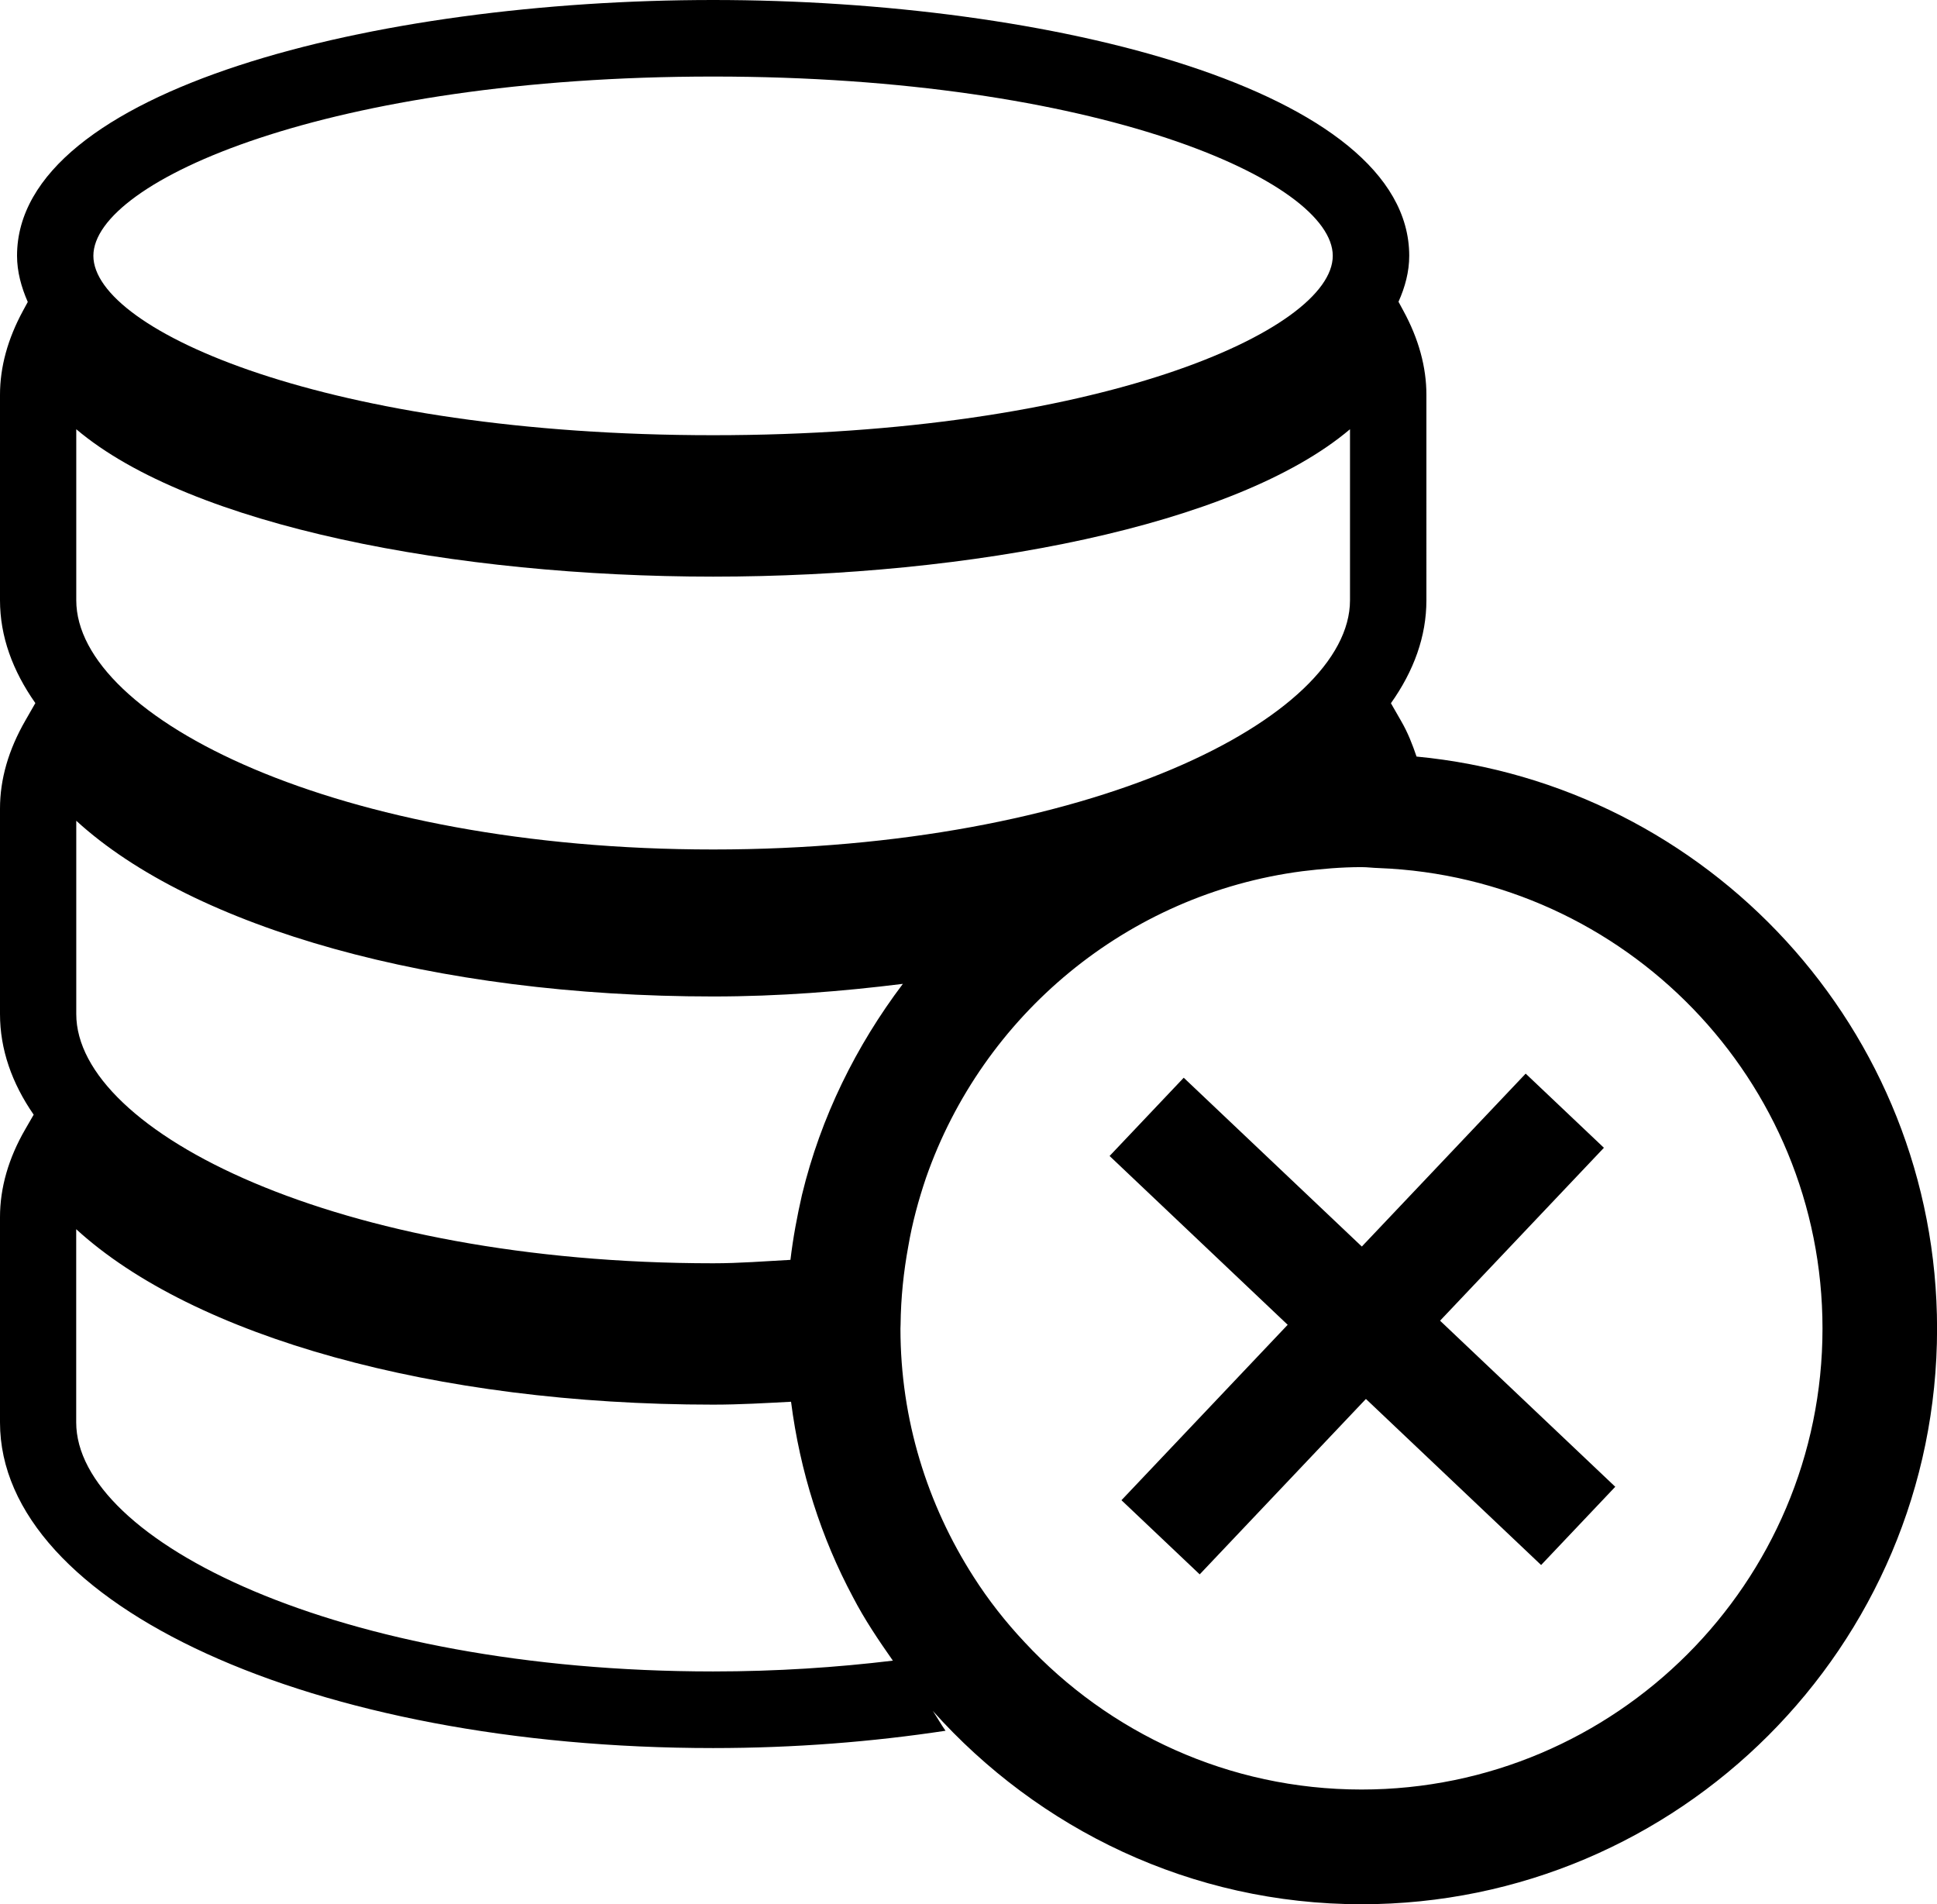 <?xml version="1.0" encoding="UTF-8" standalone="no"?>
<!-- Generator: Adobe Illustrator 16.0.0, SVG Export Plug-In . SVG Version: 6.00 Build 0)  -->

<svg
   xmlns:dc="http://purl.org/dc/elements/1.1/"
   xmlns:cc="http://creativecommons.org/ns#"
   xmlns:rdf="http://www.w3.org/1999/02/22-rdf-syntax-ns#"
   xmlns:svg="http://www.w3.org/2000/svg"
   xmlns="http://www.w3.org/2000/svg"
   xmlns:sodipodi="http://sodipodi.sourceforge.net/DTD/sodipodi-0.dtd"
   xmlns:inkscape="http://www.inkscape.org/namespaces/inkscape"
   version="1.1"
   id="Capa_1"
   x="0px"
   y="0px"
   width="28.877px"
   height="28.383px"
   viewBox="0 0 28.877 28.383"
   style="enable-background:new 0 0 28.877 28.383;"
   xml:space="preserve"
   inkscape:version="0.48.5 r10040"
   sodipodi:docname="databaseDelete.svg"><defs
     id="defs39" /><sodipodi:namedview
     pagecolor="#ffffff"
     bordercolor="#666666"
     borderopacity="1"
     objecttolerance="10"
     gridtolerance="10"
     guidetolerance="10"
     inkscape:pageopacity="0"
     inkscape:pageshadow="2"
     inkscape:window-width="1357"
     inkscape:window-height="928"
     id="namedview37"
     showgrid="false"
     showguides="true"
     inkscape:guide-bbox="true"
     inkscape:zoom="12.859811"
     inkscape:cx="23.825454"
     inkscape:cy="9.9732391"
     inkscape:window-x="0"
     inkscape:window-y="27"
     inkscape:window-maximized="0"
     inkscape:current-layer="g3832"><sodipodi:guide
       orientation="1,0"
       position="-10.12,11.566"
       id="guide3056" /><sodipodi:guide
       orientation="0,1"
       position="-5.783,13.564"
       id="guide3058" /></sodipodi:namedview><path
     d="M21.118,11.277c-0.062-0.182-0.129-0.357-0.234-0.537l-0.148-0.258c0.342-0.482,0.529-0.996,0.529-1.535V5.885  c0-0.414-0.115-0.834-0.344-1.254l-0.072-0.133c0.098-0.219,0.16-0.447,0.16-0.686C21.008,1.336,15.661,0,10.631,0  C5.6,0,0.254,1.336,0.254,3.812c0,0.238,0.064,0.469,0.16,0.689l-0.07,0.129C0.115,5.051,0,5.471,0,5.885v3.062  c0,0.539,0.188,1.051,0.527,1.533l-0.149,0.26C0.126,11.178,0,11.615,0,12.053v3.062c0,0.525,0.176,1.029,0.502,1.5L0.378,16.83  C0.126,17.264,0,17.707,0,18.141v3.061c0,2.719,4.668,4.854,10.631,4.854c1.221,0,2.381-0.094,3.465-0.258  c-0.068-0.096-0.123-0.197-0.189-0.295c1.574,1.76,3.85,2.881,6.391,2.881c4.732,0,8.58-3.848,8.58-8.58  C28.877,15.348,25.463,11.691,21.118,11.277z M10.631,1.141c5.723,0,9.238,1.557,9.238,2.672s-3.516,2.674-9.238,2.674  c-5.725,0-9.239-1.559-9.239-2.674S4.906,1.141,10.631,1.141z M1.137,6.398c1.706,1.445,5.663,2.197,9.495,2.197  s7.787-0.752,9.494-2.197v2.549c0,1.756-3.896,3.715-9.494,3.715c-5.596,0-9.495-1.959-9.495-3.715V6.398z M1.137,12.234  c1.746,1.598,5.338,2.619,9.495,2.619c0.988,0,1.926-0.076,2.828-0.188c-0.697,0.924-1.223,1.982-1.504,3.145  c-0.072,0.316-0.133,0.639-0.172,0.969c-0.383,0.02-0.752,0.051-1.152,0.051c-5.596,0-9.495-1.959-9.495-3.715V12.234z   M10.631,24.914c-5.596,0-9.495-1.955-9.495-3.713v-2.879c1.746,1.598,5.338,2.615,9.495,2.615c0.398,0,0.777-0.023,1.162-0.043  c0.133,1.041,0.449,2.027,0.924,2.914c0.172,0.332,0.381,0.641,0.594,0.945C12.471,24.854,11.579,24.914,10.631,24.914z   M20.297,26.674c-1.982,0-3.768-0.846-5.021-2.195c-0.285-0.303-0.541-0.629-0.764-0.979c-0.686-1.072-1.088-2.338-1.088-3.697  c0-0.02,0.002-0.039,0.002-0.059c0.004-0.398,0.045-0.789,0.115-1.168c0.059-0.348,0.152-0.689,0.264-1.02  c0.844-2.42,2.994-4.229,5.611-4.57c0.289-0.035,0.58-0.061,0.881-0.061c0.088,0,0.172,0.012,0.258,0.014  c3.67,0.141,6.615,3.16,6.615,6.863C27.17,23.592,24.086,26.674,20.297,26.674z"
     id="path3" /><g
     id="g7" /><g
     id="g9" /><g
     id="g11" /><g
     id="g13" /><g
     id="g15" /><g
     id="g17" /><g
     id="g19" /><g
     id="g21" /><g
     id="g23" /><g
     id="g25" /><g
     id="g27" /><g
     id="g29" /><g
     id="g31" /><g
     id="g33" /><g
     id="g35" /><g
     id="g3832"
     transform="matrix(0.435,-0.459,0.459,0.435,17.933,8.625)"><path
       inkscape:connector-curvature="0"
       id="path3060"
       d="m -17.087,14.819 c 13.853,0 13.853,0 13.853,0"
       style="fill:none;stroke:#000000;stroke-width:2.541;stroke-linecap:butt;stroke-linejoin:miter;stroke-miterlimit:4;stroke-opacity:1;stroke-dasharray:none" /><path
       inkscape:connector-curvature="0"
       id="path3062"
       d="m -10.12,7.764 c 0,14.016 0,14.016 0,14.016"
       style="fill:none;stroke:#000000;stroke-width:2.541;stroke-linecap:butt;stroke-linejoin:miter;stroke-miterlimit:4;stroke-opacity:1;stroke-dasharray:none" /></g></svg>